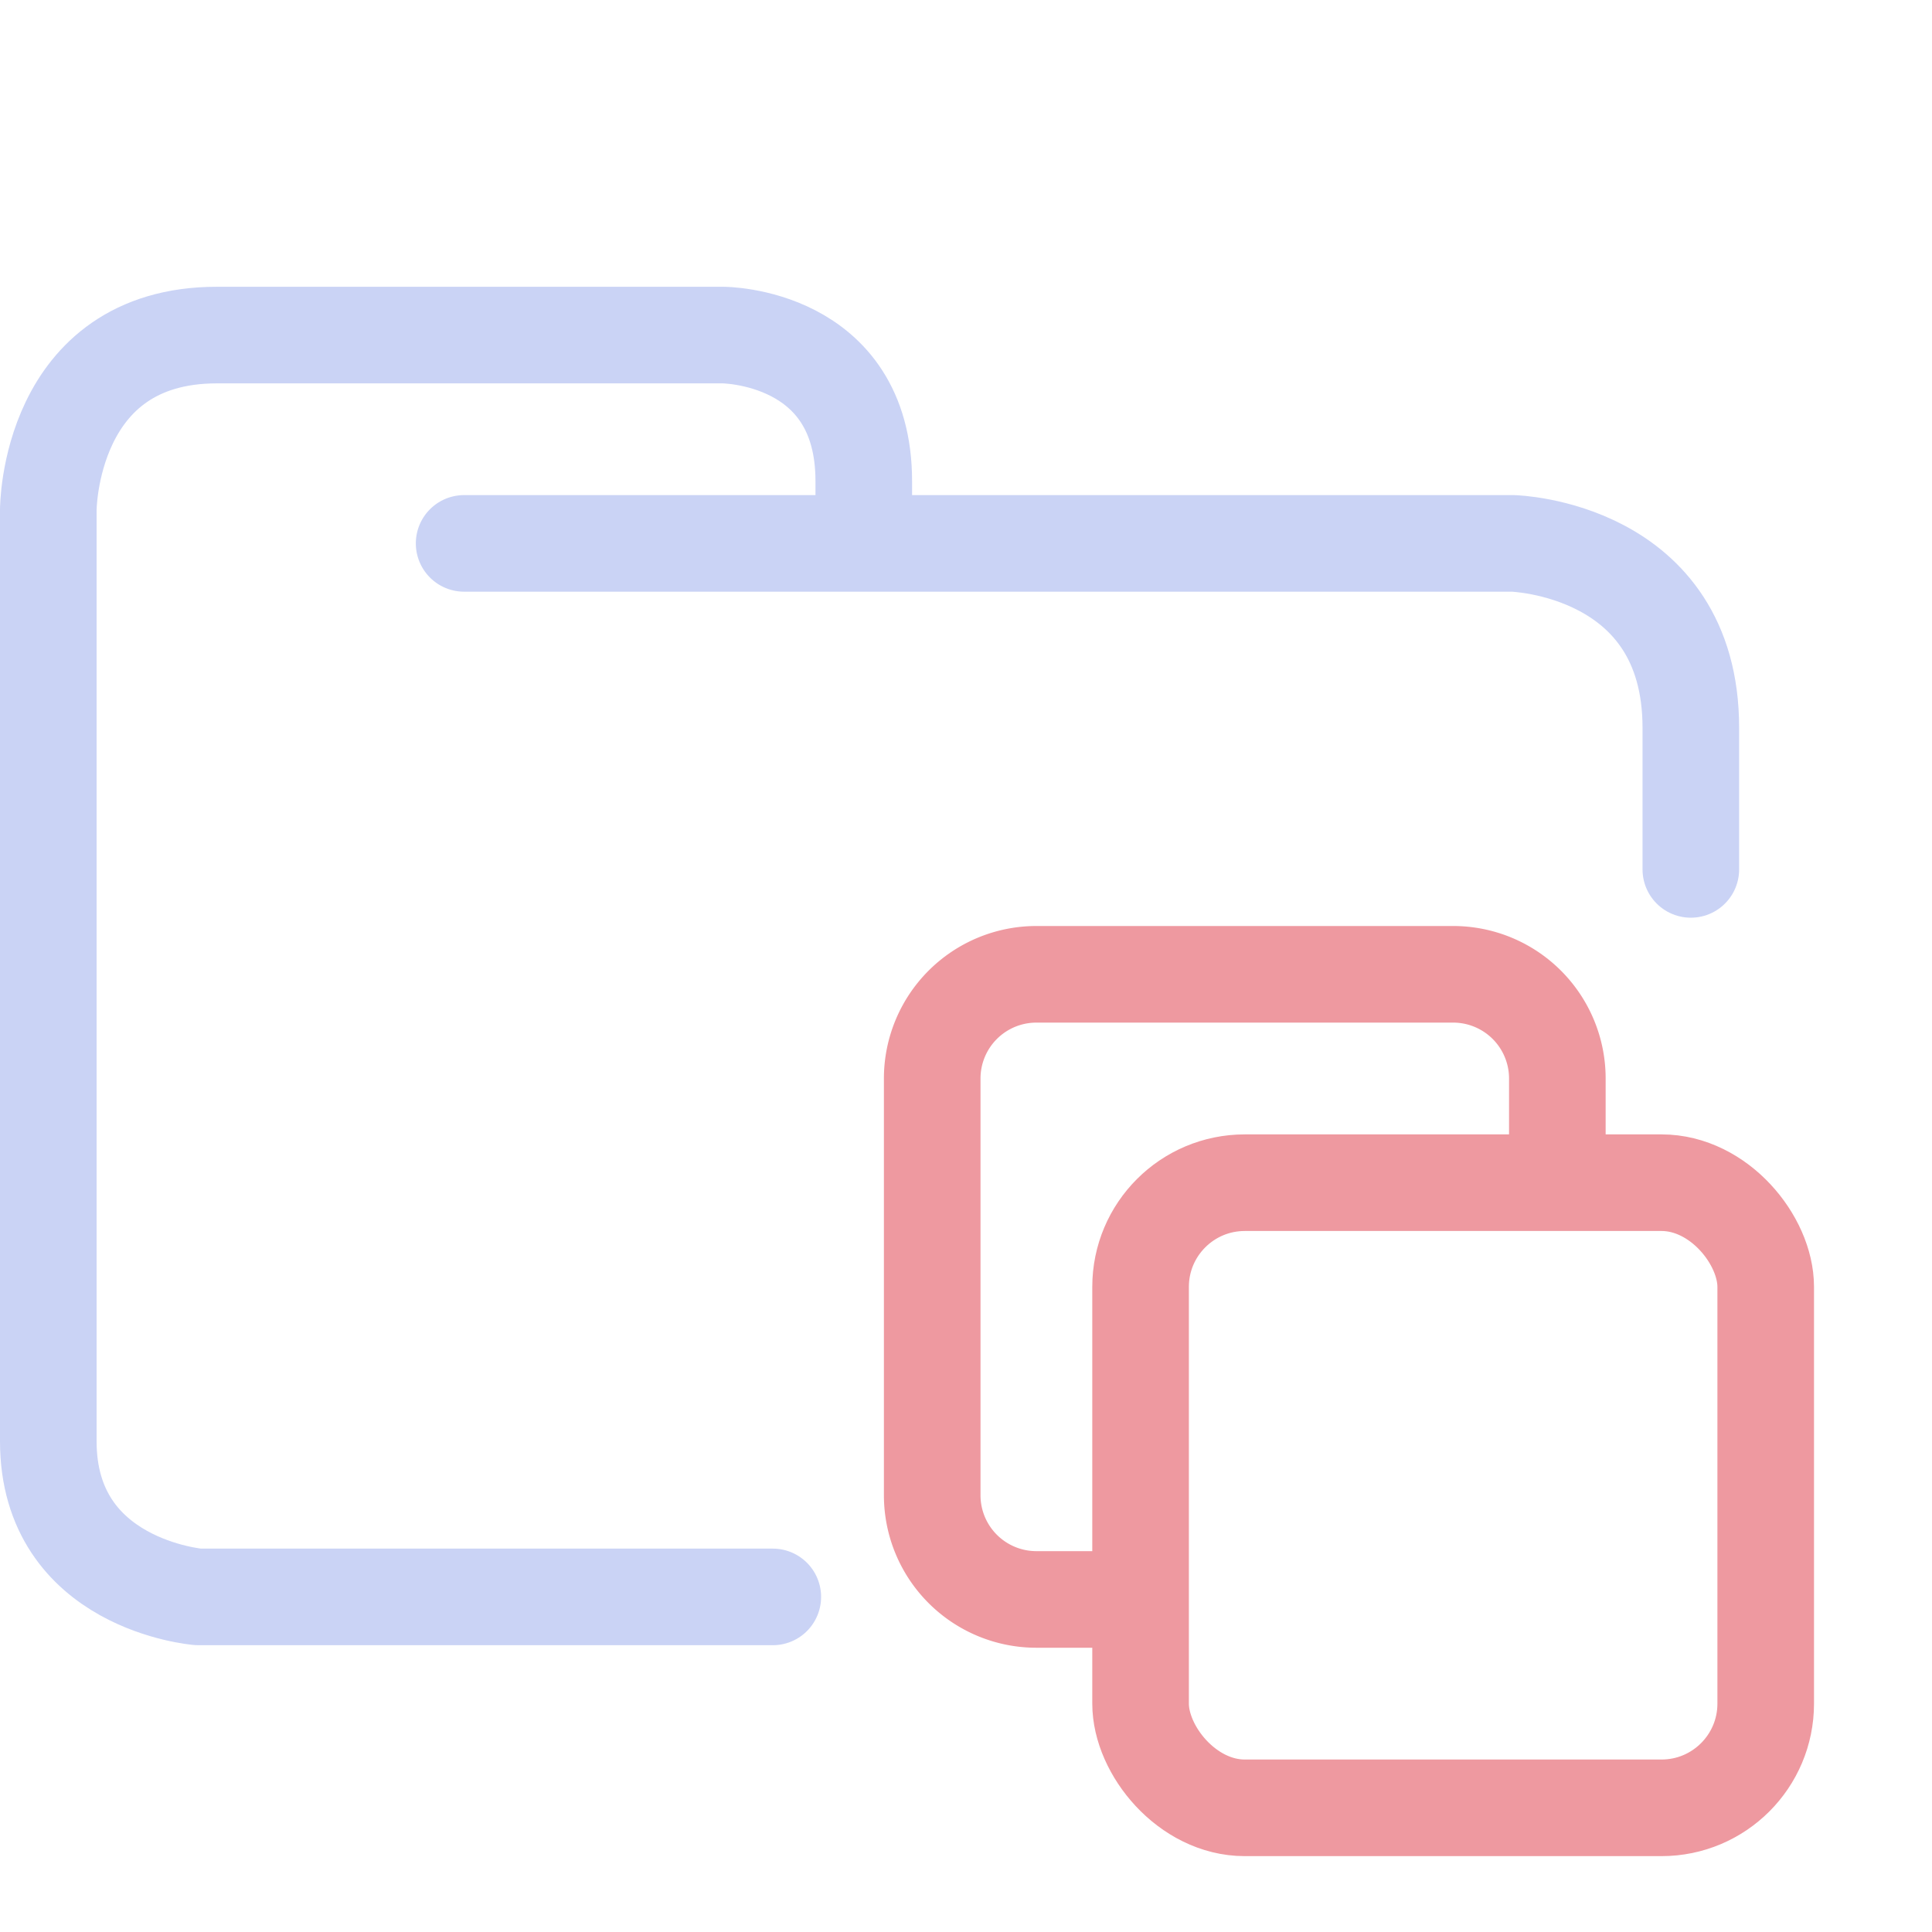 <svg xmlns="http://www.w3.org/2000/svg" width="100" height="100" viewBox="0 0 100 100">
    <path fill="none" stroke="#cad3f5" stroke-linecap="round" stroke-linejoin="round" stroke-width="5" d="M24.023 28.126H78.31s9.207.248 9.207 9.543V45M40 82.656H10.272S2.5 82.036 2.5 74.601V26.39s0-9.047 8.729-9.047h26.186s7.294 0 7.294 7.56v2.974" paint-order="fill markers stroke"/>
    <rect width="32.357" height="32.357" x="59.036" y="61.216" fill="none" stroke="#ee99a0" stroke-width="5" rx="5.393"/>
    <path fill="none" stroke="#ee99a0" stroke-width="5" d="M80.608 61.216v-5.393a5.393 5.393 0 0 0-5.393-5.393H53.644a5.393 5.393 0 0 0-5.393 5.393v21.571a5.393 5.393 0 0 0 5.393 5.393h5.392"/>
</svg>
